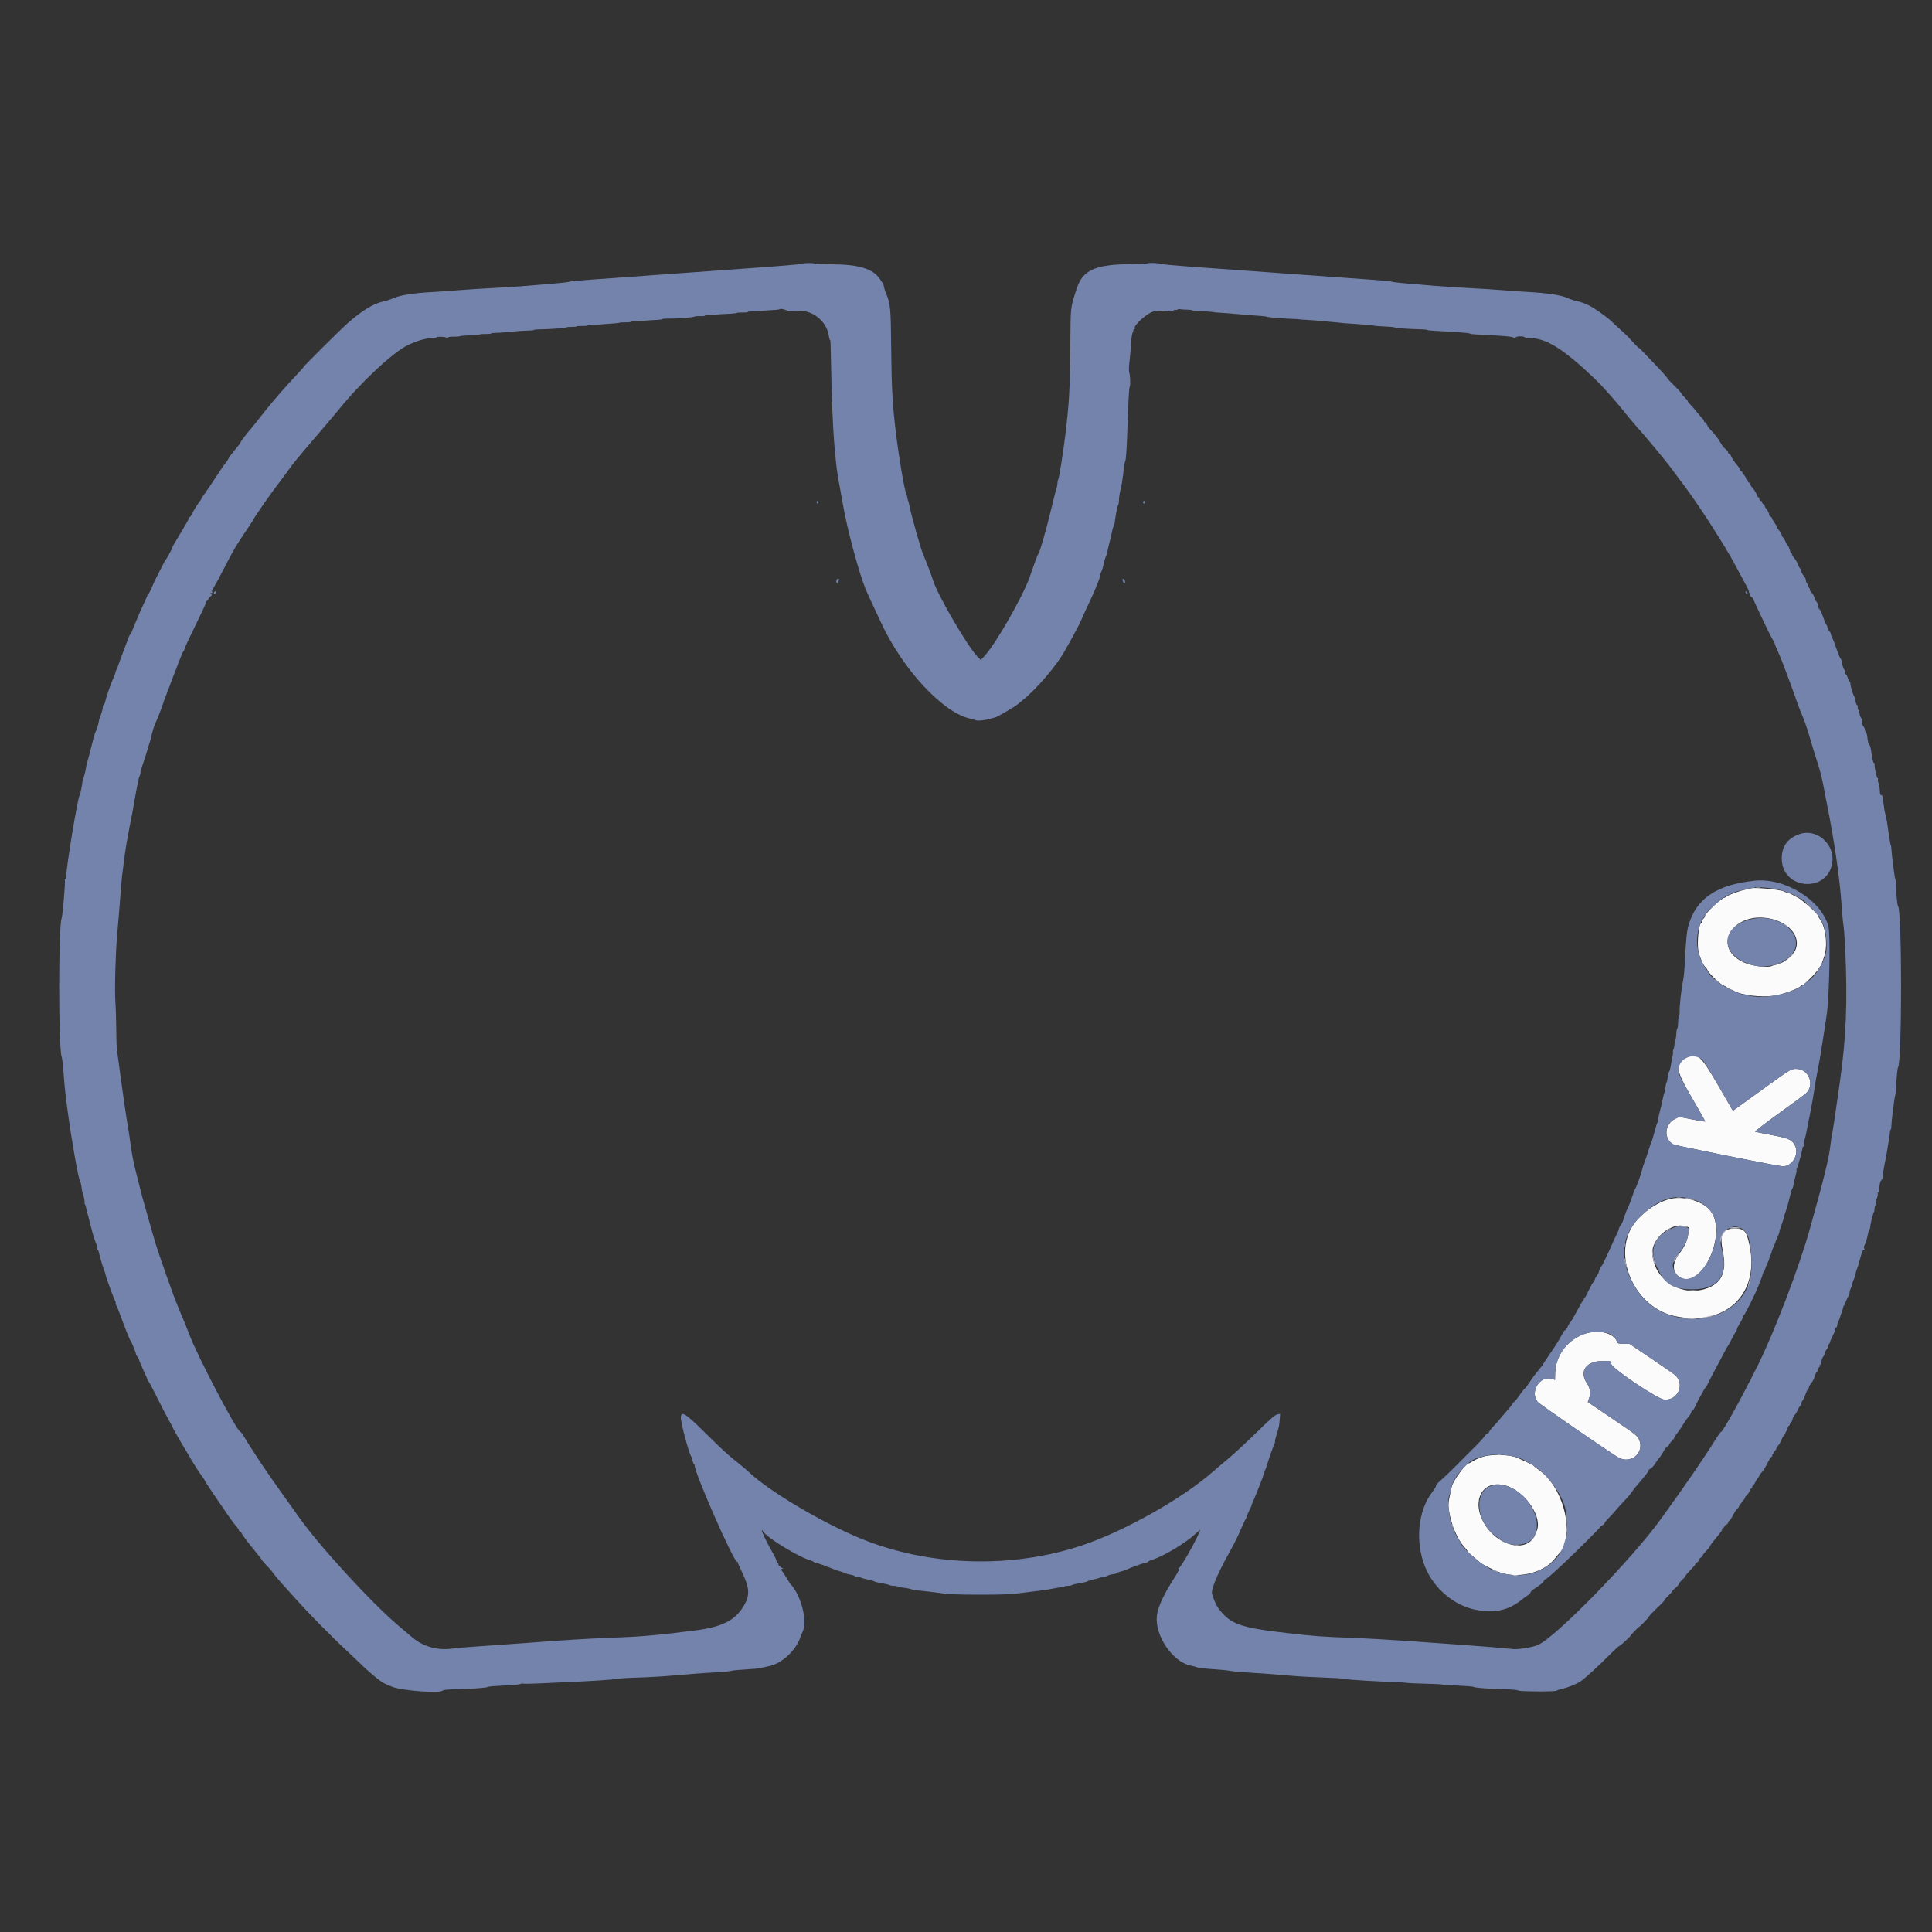 <svg id="svg" version="1.1" xmlns="http://www.w3.org/2000/svg" xmlns:xlink="http://www.w3.org/1999/xlink" width="400" height="400" viewBox="0, 0, 400,400"><rect x="0" y="0" width="400" height="400" fill="#333333" stroke="none"/><g id="svgg"><path id="path0" d="M362.399 183.953 C 362.343 184.012,361.968 184.103,361.566 184.156 C 360.567 184.286,357.811 185.283,357.384 185.669 C 357.193 185.842,357.037 185.924,357.037 185.851 C 357.037 185.779,356.550 186.094,355.955 186.552 C 354.717 187.504,352.963 189.358,352.963 189.714 C 352.963 189.847,352.838 190.058,352.685 190.185 C 352.532 190.312,352.407 190.572,352.407 190.763 C 352.407 190.955,352.333 191.111,352.242 191.111 C 351.716 191.111,351.297 195.347,351.659 197.013 C 351.920 198.218,352.629 199.831,353.050 200.181 C 353.210 200.313,353.478 200.711,353.646 201.065 C 353.936 201.676,356.527 204.074,356.898 204.074 C 356.994 204.074,357.317 204.249,357.617 204.462 C 357.916 204.675,358.263 204.865,358.386 204.884 C 358.510 204.902,358.701 204.974,358.811 205.043 C 360.424 206.052,364.615 206.572,367.465 206.117 C 369.332 205.818,372.535 204.617,372.858 204.094 C 372.930 203.978,373.057 203.925,373.141 203.977 C 373.346 204.104,376.132 201.315,376.481 200.634 C 376.634 200.336,376.836 200.037,376.931 199.969 C 377.026 199.900,377.124 199.734,377.150 199.598 C 377.175 199.463,377.384 198.852,377.615 198.241 C 378.476 195.955,378.044 191.958,376.752 190.254 C 376.510 189.936,376.353 189.635,376.402 189.586 C 376.578 189.409,373.134 186.308,372.270 185.866 C 371.785 185.618,371.139 185.280,370.833 185.116 C 370.528 184.951,370.169 184.817,370.037 184.816 C 369.905 184.815,369.561 184.693,369.272 184.544 C 368.488 184.138,362.694 183.640,362.399 183.953 M366.918 190.290 C 371.367 191.422,373.379 195.072,371.031 197.751 C 370.637 198.200,369.054 199.358,368.889 199.318 C 368.838 199.306,368.630 199.388,368.426 199.501 C 368.222 199.613,367.854 199.735,367.607 199.771 C 367.360 199.807,367.027 199.903,366.866 199.986 C 365.962 200.450,362.466 199.980,360.840 199.177 C 354.056 195.823,359.186 188.321,366.918 190.290 M349.113 219.013 C 346.682 220.210,346.860 221.408,350.366 227.429 C 351.871 230.014,353.075 232.161,353.040 232.200 C 353.005 232.238,351.778 232.036,350.312 231.750 L 347.647 231.231 346.750 231.680 C 344.579 232.768,344.410 235.873,346.464 236.935 C 346.974 237.199,368.280 241.481,369.084 241.481 C 371.162 241.481,372.619 238.848,371.553 237.022 C 370.914 235.928,370.283 235.658,366.818 235.001 C 365.054 234.666,363.509 234.354,363.384 234.308 C 363.258 234.261,365.467 232.556,368.291 230.519 C 371.115 228.481,373.621 226.636,373.860 226.417 C 375.825 224.616,374.530 221.296,371.864 221.296 C 370.804 221.296,370.668 221.380,364.958 225.514 C 362.180 227.525,359.652 229.352,359.341 229.573 L 358.774 229.975 356.025 225.219 C 352.084 218.400,351.471 217.850,349.113 219.013 M346.031 248.168 C 343.002 248.782,339.239 251.550,337.725 254.277 C 334.046 260.903,338.824 270.714,346.574 272.446 C 357.109 274.802,364.361 268.074,362.237 257.915 C 361.594 254.836,361.176 254.352,359.159 254.352 C 356.695 254.352,356.003 255.584,356.653 258.812 C 357.528 263.163,356.619 265.504,353.600 266.667 C 348.335 268.696,342.499 265.129,342.085 259.629 C 341.844 256.440,346.068 252.927,348.984 253.890 L 349.678 254.119 349.565 255.194 C 349.402 256.753,348.862 258.009,347.703 259.521 C 346.191 261.495,346.179 263.382,347.671 264.359 C 352.204 267.330,357.794 255.463,354.123 250.662 C 352.691 248.789,348.833 247.600,346.031 248.168 M328.538 276.022 C 324.728 277.092,322.055 280.492,321.973 284.376 L 321.944 285.696 321.481 285.520 C 318.962 284.560,316.630 288.071,318.342 290.247 C 318.680 290.676,332.856 300.443,334.982 301.711 C 337.574 303.258,340.537 300.820,339.376 298.096 C 339.020 297.260,338.806 297.093,333.519 293.512 C 330.921 291.753,328.774 290.298,328.748 290.278 C 328.721 290.258,328.834 289.919,328.999 289.525 C 329.411 288.537,329.253 287.439,328.542 286.367 C 326.904 283.894,328.381 281.806,331.790 281.774 L 333.303 281.759 333.608 282.450 C 334.103 283.574,343.213 289.666,344.565 289.778 C 347.382 290.012,348.912 286.575,346.823 284.704 C 346.584 284.490,344.361 282.948,341.883 281.278 L 337.377 278.241 336.157 278.223 C 335.045 278.206,334.922 278.165,334.772 277.760 C 334.146 276.068,331.250 275.260,328.538 276.022 M307.186 301.557 C 306.402 301.787,305.425 302.197,305.014 302.469 C 304.603 302.741,304.200 302.963,304.117 302.963 C 303.484 302.963,300.853 306.545,300.575 307.787 C 299.843 311.051,299.803 311.388,299.992 312.720 C 300.381 315.464,301.693 318.631,303.081 320.175 C 303.526 320.669,303.889 321.144,303.890 321.231 C 303.891 321.318,304.358 321.764,304.928 322.222 C 305.498 322.681,306.185 323.255,306.455 323.498 C 306.863 323.867,308.319 324.621,310.093 325.381 C 313.845 326.990,319.420 325.776,321.784 322.835 C 322.178 322.345,322.546 321.903,322.601 321.852 C 326.269 318.505,323.943 308.109,318.699 304.411 C 318.090 303.982,317.593 303.577,317.593 303.511 C 317.593 303.446,316.905 303.081,316.065 302.701 C 315.225 302.320,314.412 301.945,314.259 301.867 C 312.916 301.176,309.061 301.007,307.186 301.557 M311.693 307.561 C 315.832 308.709,319.570 314.314,318.075 317.130 C 317.913 317.435,317.780 317.770,317.779 317.874 C 317.778 317.979,317.528 318.366,317.223 318.736 C 315.269 321.107,310.633 319.946,307.971 316.421 C 304.235 311.473,306.485 306.117,311.693 307.561 " stroke="none" fill="#fbfbfb" fill-rule="evenodd"></path><path id="path1" d="M165.926 54.629 C 165.773 54.718,161.398 55.091,156.204 55.457 C 147.148 56.096,134.537 57.007,129.259 57.403 C 127.884 57.507,124.843 57.723,122.500 57.884 C 120.157 58.045,118.074 58.244,117.870 58.327 C 117.667 58.410,116.292 58.576,114.815 58.695 C 113.338 58.814,110.755 59.030,109.074 59.175 C 107.394 59.320,104.269 59.524,102.130 59.630 C 99.991 59.735,96.741 59.941,94.907 60.088 C 93.074 60.234,90.657 60.403,89.537 60.464 C 85.779 60.668,82.973 61.095,81.667 61.661 C 81.005 61.948,80.026 62.274,79.491 62.386 C 77.356 62.831,75.042 64.228,71.959 66.932 C 70.619 68.107,62.963 75.706,62.963 75.862 C 62.963 75.911,62.517 76.424,61.972 77.003 C 60.277 78.804,58.459 80.812,57.657 81.768 C 57.235 82.273,56.532 83.102,56.097 83.611 C 55.661 84.120,54.655 85.370,53.861 86.389 C 53.067 87.407,52.269 88.405,52.088 88.605 C 51.257 89.528,49.817 91.407,49.813 91.574 C 49.812 91.676,49.312 92.343,48.704 93.056 C 48.095 93.769,47.477 94.602,47.329 94.907 C 47.182 95.213,46.910 95.634,46.725 95.843 C 46.540 96.053,46.306 96.355,46.204 96.515 C 45.367 97.830,42.171 102.568,41.948 102.824 C 41.793 103.002,41.669 103.211,41.673 103.287 C 41.676 103.363,41.496 103.647,41.272 103.918 C 40.843 104.438,39.946 105.920,39.637 106.620 C 39.536 106.850,39.382 107.037,39.295 107.037 C 39.207 107.037,39.132 107.141,39.128 107.269 C 39.121 107.457,38.134 109.165,35.891 112.870 C 35.767 113.074,35.648 113.346,35.627 113.475 C 35.583 113.736,34.460 115.780,34.281 115.926 C 34.218 115.977,33.816 116.727,33.387 117.593 C 32.958 118.458,32.486 119.375,32.339 119.630 C 32.192 119.884,31.803 120.738,31.474 121.528 C 31.145 122.317,30.804 122.963,30.716 122.963 C 30.628 122.963,30.556 123.042,30.556 123.139 C 30.556 123.236,30.189 124.090,29.741 125.037 C 29.293 125.984,28.676 127.384,28.369 128.148 C 28.063 128.912,27.664 129.870,27.483 130.278 C 27.302 130.685,27.169 131.081,27.188 131.157 C 27.207 131.234,27.147 131.296,27.055 131.296 C 26.963 131.296,26.803 131.525,26.700 131.806 C 26.596 132.086,26.004 133.644,25.385 135.268 C 24.766 136.892,24.259 138.330,24.259 138.463 C 24.259 138.595,24.194 138.704,24.113 138.704 C 24.033 138.704,23.955 138.873,23.939 139.079 C 23.924 139.286,23.707 139.890,23.458 140.422 C 22.963 141.479,21.965 144.367,21.764 145.324 C 21.694 145.655,21.561 145.926,21.467 145.926 C 21.373 145.926,21.296 146.124,21.296 146.366 C 21.296 146.747,20.993 147.796,20.621 148.704 C 20.558 148.856,20.482 149.168,20.451 149.396 C 20.383 149.911,20.014 151.089,19.776 151.551 C 19.588 151.916,19.350 152.776,18.591 155.833 C 18.338 156.852,18.082 157.810,18.022 157.963 C 17.963 158.116,17.889 158.431,17.858 158.663 C 17.742 159.539,17.344 161.111,17.239 161.111 C 17.179 161.111,17.118 161.299,17.104 161.528 C 17.054 162.351,16.622 164.539,16.492 164.630 C 16.133 164.879,13.704 179.566,13.704 181.483 C 13.704 181.788,13.615 182.037,13.508 182.037 C 13.400 182.037,13.364 182.121,13.427 182.225 C 13.574 182.462,12.974 189.594,12.766 190.093 C 12.080 191.736,12.084 217.204,12.771 218.796 C 12.859 219.000,13.025 220.375,13.139 221.852 C 13.430 225.613,13.466 225.960,13.989 229.907 C 14.724 235.461,16.226 244.057,16.497 244.259 C 16.613 244.346,16.909 245.680,16.949 246.296 C 16.959 246.449,17.017 246.699,17.078 246.852 C 17.306 247.421,17.606 248.937,17.510 249.033 C 17.455 249.088,17.492 249.231,17.593 249.352 C 17.693 249.472,17.806 249.813,17.844 250.110 C 17.883 250.406,17.965 250.773,18.027 250.926 C 18.089 251.079,18.355 252.079,18.617 253.148 C 19.183 255.456,19.562 256.722,19.939 257.559 C 20.091 257.897,20.169 258.293,20.113 258.439 C 20.057 258.585,20.083 258.704,20.169 258.704 C 20.256 258.704,20.371 258.891,20.425 259.120 C 20.715 260.365,21.367 262.576,21.593 263.084 C 21.735 263.404,21.852 263.769,21.852 263.894 C 21.852 264.185,23.440 268.570,23.792 269.250 C 23.939 269.535,24.003 269.825,23.933 269.894 C 23.864 269.963,23.893 270.078,23.997 270.149 C 24.102 270.220,24.423 270.944,24.712 271.759 C 25.524 274.052,26.884 277.490,27.020 277.593 C 27.195 277.726,28.149 280.046,28.149 280.337 C 28.148 280.472,28.273 280.707,28.426 280.860 C 28.578 281.012,28.757 281.360,28.822 281.633 C 28.887 281.906,29.304 282.893,29.748 283.826 C 30.192 284.759,30.556 285.607,30.556 285.709 C 30.556 285.811,30.629 285.923,30.719 285.957 C 30.809 285.991,31.603 287.477,32.483 289.259 C 33.364 291.042,34.464 293.167,34.928 293.981 C 35.392 294.796,35.788 295.546,35.808 295.648 C 35.839 295.812,37.361 298.476,38.173 299.789 C 38.340 300.058,39.012 301.194,39.668 302.315 C 40.324 303.435,41.209 304.810,41.633 305.370 C 42.058 305.931,42.406 306.460,42.407 306.547 C 42.407 306.634,43.217 307.884,44.206 309.325 C 45.195 310.766,46.512 312.694,47.131 313.611 C 47.751 314.528,48.525 315.567,48.851 315.921 C 49.177 316.275,49.444 316.662,49.444 316.781 C 49.444 316.900,49.569 317.045,49.722 317.104 C 49.875 317.163,50.000 317.295,50.000 317.399 C 50.000 317.561,51.277 319.292,52.259 320.463 C 53.177 321.557,54.259 322.951,54.259 323.039 C 54.259 323.094,54.711 323.606,55.263 324.176 C 55.816 324.747,56.280 325.269,56.295 325.338 C 56.329 325.490,58.255 327.775,59.212 328.799 C 59.595 329.207,60.310 329.999,60.802 330.558 C 63.491 333.611,68.592 338.808,71.890 341.852 C 72.717 342.616,74.049 343.881,74.850 344.664 C 76.746 346.520,79.000 348.326,79.815 348.643 C 80.171 348.782,80.713 349.015,81.019 349.162 C 82.790 350.012,91.249 350.676,91.668 349.997 C 91.747 349.869,92.850 349.769,94.647 349.727 C 98.120 349.645,100.769 349.447,101.020 349.250 C 101.122 349.169,102.622 349.044,104.353 348.972 C 106.084 348.900,107.603 348.759,107.729 348.659 C 107.855 348.559,108.147 348.523,108.377 348.579 C 108.608 348.635,110.338 348.603,112.222 348.508 C 114.106 348.413,116.398 348.307,117.315 348.271 C 121.655 348.105,127.194 347.744,127.778 347.590 C 128.134 347.497,130.093 347.374,132.130 347.318 C 134.167 347.262,137.250 347.087,138.981 346.928 C 142.365 346.618,145.778 346.367,148.889 346.200 C 149.958 346.143,151.083 346.021,151.389 345.930 C 151.694 345.839,153.028 345.709,154.352 345.642 C 155.676 345.576,157.093 345.442,157.500 345.345 C 157.907 345.248,158.771 345.050,159.419 344.904 C 161.913 344.345,164.715 341.743,165.660 339.109 C 165.831 338.631,166.103 337.949,166.265 337.593 C 167.192 335.553,165.804 330.277,163.757 328.056 C 163.569 327.852,163.175 327.269,162.882 326.759 C 162.588 326.250,162.190 325.628,161.996 325.377 C 161.658 324.939,161.657 324.915,161.979 324.788 C 162.250 324.681,162.257 324.653,162.019 324.643 C 161.734 324.630,160.916 323.889,161.188 323.889 C 161.262 323.889,161.192 323.758,161.032 323.598 C 160.872 323.438,160.741 323.199,160.741 323.068 C 160.741 322.937,160.390 322.213,159.962 321.461 C 158.333 318.597,157.070 315.760,158.044 317.149 C 159.006 318.522,165.596 322.506,167.826 323.062 C 168.107 323.132,168.383 323.263,168.439 323.354 C 168.495 323.444,168.662 323.519,168.811 323.519 C 169.038 323.519,171.577 324.437,172.870 324.987 C 173.074 325.074,173.616 325.246,174.074 325.369 C 174.532 325.493,174.991 325.659,175.093 325.739 C 175.194 325.819,175.632 325.942,176.064 326.014 C 176.496 326.085,176.897 326.219,176.954 326.312 C 177.012 326.405,177.263 326.481,177.513 326.481 C 177.763 326.481,178.113 326.558,178.290 326.651 C 178.466 326.744,179.111 326.920,179.722 327.042 C 180.333 327.164,180.920 327.333,181.026 327.418 C 181.131 327.503,181.789 327.664,182.488 327.776 C 183.186 327.887,183.906 328.058,184.089 328.156 C 184.271 328.254,184.703 328.333,185.050 328.333 C 185.396 328.333,185.736 328.391,185.806 328.461 C 185.876 328.531,186.078 328.601,186.254 328.617 C 187.291 328.710,188.637 328.950,188.796 329.069 C 188.898 329.146,189.648 329.264,190.463 329.331 C 191.278 329.399,192.528 329.538,193.241 329.641 C 196.360 330.091,197.629 330.159,202.963 330.159 C 208.306 330.159,209.289 330.106,212.870 329.630 C 213.685 329.521,214.977 329.357,215.741 329.266 C 216.505 329.174,217.742 328.968,218.491 328.809 C 219.240 328.650,219.921 328.562,220.006 328.615 C 220.090 328.667,220.212 328.625,220.276 328.522 C 220.340 328.418,220.704 328.333,221.085 328.333 C 221.466 328.333,221.857 328.258,221.954 328.165 C 222.050 328.073,222.750 327.903,223.508 327.788 C 224.267 327.672,224.975 327.509,225.082 327.424 C 225.190 327.339,225.736 327.166,226.296 327.040 C 226.856 326.914,227.506 326.736,227.740 326.646 C 227.974 326.555,228.319 326.481,228.506 326.481 C 228.693 326.481,229.085 326.357,229.377 326.205 C 229.669 326.053,230.132 325.928,230.406 325.927 C 230.680 325.926,230.949 325.854,231.003 325.766 C 231.057 325.678,231.500 325.505,231.986 325.382 C 232.472 325.258,233.015 325.080,233.191 324.987 C 233.827 324.648,236.952 323.521,237.258 323.520 C 237.430 323.519,237.618 323.441,237.677 323.347 C 237.735 323.252,238.094 323.077,238.475 322.957 C 241.022 322.156,245.471 319.476,247.665 317.422 C 248.164 316.956,248.535 316.657,248.490 316.759 C 248.445 316.861,248.324 317.153,248.220 317.407 C 247.405 319.412,244.422 324.629,244.088 324.632 C 243.870 324.635,243.856 324.673,244.030 324.784 C 244.203 324.893,244.000 325.342,243.256 326.494 C 240.915 330.118,239.704 332.743,239.512 334.607 C 239.096 338.650,242.793 344.086,246.459 344.823 C 247.031 344.938,247.651 345.112,247.837 345.210 C 248.022 345.309,249.438 345.470,250.985 345.569 C 252.531 345.667,254.213 345.831,254.722 345.932 C 255.231 346.034,256.440 346.159,257.407 346.212 C 259.983 346.351,263.554 346.615,267.130 346.929 C 268.861 347.081,271.986 347.257,274.074 347.320 C 276.162 347.384,278.037 347.505,278.241 347.591 C 278.603 347.743,285.852 348.193,288.796 348.247 C 289.611 348.261,290.653 348.332,291.111 348.402 C 291.569 348.473,293.361 348.560,295.093 348.596 C 296.824 348.632,298.366 348.706,298.519 348.761 C 298.671 348.816,300.171 348.916,301.852 348.984 C 303.532 349.051,304.991 349.172,305.093 349.251 C 305.339 349.444,307.975 349.645,311.371 349.729 C 312.946 349.769,314.215 349.882,314.325 349.992 C 314.558 350.225,322.153 350.262,322.295 350.031 C 322.348 349.947,322.873 349.773,323.464 349.644 C 324.449 349.430,325.987 348.832,326.974 348.280 C 327.824 347.804,330.567 345.312,333.794 342.083 C 334.533 341.345,335.216 340.741,335.313 340.741 C 335.479 340.741,337.593 338.801,337.593 338.649 C 337.593 338.537,339.211 336.852,339.318 336.852 C 339.467 336.852,341.296 334.977,341.296 334.825 C 341.296 334.685,342.061 333.888,343.684 332.337 C 344.204 331.841,344.630 331.360,344.630 331.270 C 344.630 331.179,345.020 330.731,345.496 330.275 C 345.973 329.818,346.300 329.444,346.223 329.444 C 346.146 329.444,346.360 329.217,346.699 328.938 C 347.292 328.451,347.670 327.996,347.680 327.756 C 347.683 327.694,347.956 327.390,348.287 327.080 C 348.618 326.771,348.889 326.459,348.889 326.387 C 348.889 326.249,349.283 325.789,350.401 324.626 C 350.775 324.238,351.043 323.882,350.997 323.837 C 350.952 323.791,351.128 323.614,351.389 323.443 C 351.650 323.272,351.817 323.056,351.759 322.963 C 351.702 322.870,351.868 322.654,352.130 322.483 C 352.391 322.312,352.565 322.133,352.518 322.086 C 352.471 322.039,352.656 321.760,352.929 321.466 C 353.789 320.542,354.074 320.189,354.077 320.046 C 354.079 319.970,354.308 319.636,354.586 319.305 C 354.865 318.974,355.235 318.516,355.409 318.287 C 355.583 318.058,355.935 317.611,356.191 317.294 C 356.447 316.977,356.605 316.667,356.542 316.604 C 356.480 316.541,356.565 316.438,356.733 316.373 C 356.900 316.309,357.037 316.146,357.037 316.011 C 357.037 315.876,357.204 315.713,357.407 315.648 C 357.611 315.583,357.778 315.415,357.778 315.275 C 357.778 315.134,357.882 314.952,358.009 314.870 C 358.241 314.722,358.437 314.415,359.153 313.079 C 359.364 312.684,359.641 312.321,359.769 312.272 C 359.896 312.223,360.000 312.086,360.000 311.969 C 360.000 311.851,360.290 311.423,360.645 311.016 C 360.999 310.610,361.291 310.178,361.293 310.055 C 361.295 309.933,361.400 309.767,361.528 309.685 C 361.799 309.512,362.187 308.933,362.342 308.472 C 362.402 308.294,362.524 308.148,362.614 308.148 C 362.704 308.148,362.778 308.023,362.778 307.870 C 362.778 307.718,362.851 307.593,362.940 307.593 C 363.030 307.593,363.214 307.322,363.350 306.991 C 363.486 306.660,363.746 306.227,363.928 306.030 C 364.110 305.832,364.259 305.592,364.259 305.496 C 364.259 305.399,364.447 305.138,364.676 304.916 C 365.053 304.550,365.426 303.937,366.259 302.315 C 366.416 302.009,366.657 301.692,366.794 301.609 C 366.932 301.526,366.996 301.381,366.937 301.285 C 366.878 301.189,366.923 301.111,367.037 301.111 C 367.151 301.111,367.199 301.039,367.145 300.951 C 367.090 300.862,367.210 300.641,367.412 300.459 C 367.613 300.277,367.778 300.031,367.778 299.914 C 367.778 299.796,367.928 299.538,368.112 299.340 C 368.296 299.143,368.474 298.898,368.508 298.796 C 368.693 298.232,369.354 297.037,369.481 297.037 C 369.563 297.037,369.630 296.918,369.630 296.772 C 369.630 296.627,369.760 296.378,369.919 296.218 C 370.078 296.059,370.157 295.845,370.093 295.742 C 370.030 295.640,370.071 295.556,370.185 295.556 C 370.299 295.556,370.341 295.472,370.278 295.370 C 370.215 295.269,370.252 295.185,370.359 295.185 C 370.467 295.185,370.556 295.070,370.556 294.930 C 370.556 294.790,370.681 294.571,370.833 294.444 C 370.986 294.318,371.111 294.064,371.111 293.880 C 371.111 293.697,371.304 293.311,371.540 293.023 C 371.776 292.736,372.077 292.232,372.208 291.904 C 372.340 291.577,372.563 291.212,372.705 291.095 C 372.847 290.977,372.963 290.730,372.963 290.546 C 372.963 290.362,373.075 290.100,373.212 289.963 C 373.349 289.826,373.605 289.278,373.782 288.746 C 373.959 288.213,374.170 287.778,374.251 287.778 C 374.332 287.778,374.446 287.549,374.504 287.269 C 374.563 286.988,374.807 286.551,375.047 286.296 C 375.286 286.042,375.593 285.438,375.728 284.954 C 375.863 284.470,376.047 284.074,376.135 284.074 C 376.224 284.074,376.296 283.918,376.296 283.726 C 376.296 283.535,376.420 283.276,376.572 283.150 C 376.724 283.024,376.802 282.847,376.746 282.757 C 376.690 282.666,376.722 282.593,376.817 282.593 C 376.912 282.593,377.042 282.265,377.106 281.865 C 377.170 281.465,377.347 281.012,377.500 280.860 C 377.653 280.707,377.778 280.422,377.778 280.227 C 377.778 280.031,377.939 279.685,378.137 279.458 C 378.334 279.230,378.455 278.939,378.406 278.811 C 378.357 278.683,378.445 278.471,378.603 278.340 C 378.760 278.210,378.889 278.003,378.889 277.882 C 378.889 277.760,379.139 277.172,379.444 276.574 C 379.750 275.977,380.000 275.336,380.000 275.151 C 380.000 274.966,380.083 274.815,380.185 274.815 C 380.287 274.815,380.370 274.644,380.370 274.435 C 380.370 274.226,380.495 273.814,380.648 273.519 C 380.800 273.224,380.954 272.832,380.990 272.649 C 381.025 272.465,381.157 272.065,381.281 271.759 C 381.406 271.454,381.554 270.975,381.611 270.694 C 381.667 270.414,381.786 270.185,381.875 270.185 C 381.964 270.185,382.037 270.067,382.037 269.922 C 382.037 269.778,382.176 269.382,382.346 269.043 C 382.915 267.908,382.963 267.784,382.964 267.456 C 382.965 267.277,383.090 266.891,383.242 266.599 C 383.394 266.307,383.519 265.932,383.520 265.766 C 383.520 265.599,383.634 265.247,383.771 264.983 C 383.909 264.719,384.081 264.188,384.153 263.803 C 384.226 263.418,384.352 262.967,384.434 262.801 C 384.593 262.483,384.745 261.983,385.301 259.954 C 385.525 259.136,385.737 258.704,385.914 258.704 C 386.109 258.704,386.129 258.647,385.985 258.503 C 385.841 258.360,385.864 258.144,386.065 257.741 C 386.344 257.181,386.591 256.332,386.782 255.278 C 386.837 254.972,386.959 254.643,387.052 254.546 C 387.146 254.450,387.222 254.200,387.221 253.991 C 387.219 253.511,387.829 251.050,387.981 250.926 C 388.043 250.875,388.101 250.550,388.110 250.203 C 388.118 249.857,388.226 249.511,388.349 249.435 C 388.472 249.359,388.520 249.159,388.455 248.990 C 388.390 248.821,388.458 248.394,388.605 248.041 C 388.753 247.687,388.827 247.275,388.769 247.125 C 388.711 246.975,388.762 246.852,388.881 246.852 C 389.000 246.852,389.083 246.706,389.064 246.528 C 389.046 246.350,389.046 246.162,389.063 246.111 C 389.081 246.060,389.130 245.686,389.173 245.279 C 389.215 244.872,389.377 244.446,389.532 244.332 C 389.698 244.211,389.819 243.828,389.825 243.406 C 389.830 243.009,390.001 241.894,390.204 240.926 C 390.407 239.958,390.607 238.917,390.647 238.611 C 390.687 238.306,390.850 237.315,391.008 236.411 C 391.167 235.506,391.296 234.569,391.296 234.328 C 391.296 234.086,391.359 233.889,391.435 233.889 C 391.512 233.888,391.581 233.534,391.589 233.101 C 391.607 232.139,392.213 227.237,392.361 226.852 C 392.420 226.699,392.481 226.324,392.498 226.019 C 392.645 223.255,392.838 221.172,392.961 221.019 C 393.810 219.953,393.807 188.141,392.957 187.593 C 392.813 187.499,392.501 184.242,392.506 182.870 C 392.507 182.463,392.460 182.088,392.400 182.037 C 392.283 181.937,391.625 176.801,391.594 175.741 C 391.583 175.384,391.527 175.051,391.469 175.000 C 391.412 174.949,391.218 173.866,391.039 172.593 C 390.656 169.860,390.642 169.780,390.372 168.706 C 390.152 167.828,390.013 166.951,389.868 165.509 C 389.808 164.920,389.693 164.630,389.519 164.630 C 389.376 164.630,389.248 164.442,389.234 164.213 C 389.156 162.930,389.070 162.375,388.897 162.053 C 388.792 161.855,388.755 161.562,388.817 161.402 C 388.878 161.242,388.846 161.111,388.744 161.111 C 388.547 161.111,388.044 158.824,388.123 158.287 C 388.150 158.109,388.092 157.963,387.995 157.963 C 387.821 157.963,387.590 157.098,387.475 156.019 C 387.367 155.002,387.182 154.259,387.037 154.259 C 386.883 154.259,386.683 153.435,386.597 152.448 C 386.568 152.114,386.447 151.743,386.328 151.624 C 386.209 151.505,386.111 151.251,386.111 151.061 C 386.111 150.870,385.986 150.589,385.833 150.437 C 385.567 150.170,385.475 149.721,385.546 149.028 C 385.564 148.850,385.497 148.704,385.397 148.704 C 385.206 148.704,384.899 147.666,384.973 147.269 C 384.997 147.141,384.929 147.037,384.823 147.037 C 384.717 147.037,384.630 146.787,384.630 146.481 C 384.630 146.176,384.554 145.926,384.461 145.926 C 384.368 145.926,384.233 145.572,384.162 145.139 C 384.091 144.706,383.969 144.269,383.892 144.167 C 383.658 143.856,383.102 142.015,383.102 141.549 C 383.102 141.308,383.032 141.111,382.947 141.111 C 382.862 141.111,382.693 140.778,382.571 140.370 C 382.449 139.963,382.279 139.630,382.193 139.630 C 382.107 139.630,382.037 139.421,382.037 139.167 C 382.037 138.912,381.971 138.704,381.890 138.704 C 381.737 138.704,381.212 137.064,381.275 136.782 C 381.295 136.693,381.195 136.485,381.052 136.319 C 380.909 136.154,380.511 135.185,380.167 134.167 C 379.822 133.148,379.489 132.273,379.425 132.222 C 379.301 132.123,378.996 131.239,379.055 131.151 C 379.075 131.122,378.920 130.881,378.712 130.617 C 378.504 130.352,378.333 129.987,378.333 129.805 C 378.333 129.624,378.265 129.448,378.182 129.414 C 378.098 129.380,377.899 128.977,377.740 128.519 C 377.216 127.012,376.948 126.392,376.713 126.144 C 376.586 126.010,376.475 125.843,376.466 125.774 C 376.458 125.705,376.430 125.469,376.406 125.251 C 376.381 125.032,376.228 124.720,376.066 124.558 C 375.904 124.396,375.715 124.009,375.647 123.698 C 375.578 123.386,375.317 122.927,375.066 122.676 C 374.815 122.425,374.656 122.144,374.713 122.051 C 374.770 121.959,374.741 121.856,374.648 121.821 C 374.555 121.787,374.450 121.593,374.415 121.389 C 374.380 121.185,374.248 120.908,374.120 120.774 C 373.993 120.639,373.889 120.348,373.889 120.126 C 373.889 119.904,373.680 119.480,373.426 119.184 C 373.171 118.888,372.963 118.498,372.963 118.318 C 372.963 118.137,372.850 117.876,372.711 117.738 C 372.573 117.600,372.344 117.161,372.202 116.762 C 372.060 116.364,371.719 115.790,371.444 115.487 C 371.169 115.184,370.986 114.867,371.038 114.783 C 371.090 114.699,371.048 114.630,370.944 114.630 C 370.840 114.630,370.661 114.279,370.545 113.850 C 370.430 113.421,370.231 112.984,370.104 112.878 C 369.976 112.772,369.760 112.394,369.623 112.037 C 369.486 111.681,369.265 111.322,369.131 111.241 C 368.998 111.159,368.889 110.951,368.888 110.778 C 368.888 110.605,368.642 110.175,368.341 109.823 C 368.040 109.470,367.828 109.147,367.871 109.105 C 367.913 109.062,367.702 108.668,367.400 108.230 C 367.099 107.792,366.852 107.353,366.852 107.255 C 366.852 107.157,366.727 107.029,366.574 106.970 C 366.421 106.911,366.296 106.735,366.296 106.577 C 366.296 106.265,365.966 105.622,365.602 105.225 C 365.475 105.087,365.370 104.863,365.370 104.729 C 365.370 104.594,365.245 104.436,365.093 104.377 C 364.940 104.319,364.815 104.143,364.815 103.987 C 364.815 103.831,364.690 103.704,364.537 103.704 C 364.383 103.704,364.259 103.539,364.259 103.333 C 364.259 103.130,364.186 102.963,364.096 102.963 C 364.006 102.963,363.879 102.817,363.813 102.639 C 363.601 102.060,363.117 101.265,362.758 100.907 C 362.565 100.713,362.407 100.439,362.407 100.298 C 362.407 100.156,362.282 99.992,362.130 99.933 C 361.977 99.874,361.852 99.699,361.852 99.543 C 361.852 99.387,361.769 99.259,361.667 99.259 C 361.565 99.259,361.481 99.150,361.481 99.016 C 361.481 98.883,361.315 98.595,361.111 98.376 C 360.907 98.157,360.741 97.901,360.741 97.805 C 360.741 97.710,360.616 97.584,360.463 97.526 C 360.310 97.467,360.185 97.304,360.185 97.162 C 360.185 97.021,359.998 96.702,359.769 96.453 C 359.243 95.882,358.333 94.507,358.333 94.283 C 358.333 94.190,358.208 94.066,358.056 94.007 C 357.903 93.948,357.778 93.779,357.778 93.630 C 357.778 93.480,357.544 93.192,357.259 92.989 C 356.974 92.786,356.512 92.200,356.232 91.686 C 355.776 90.847,355.053 89.920,353.981 88.797 C 353.778 88.583,353.509 88.183,353.384 87.908 C 353.258 87.633,353.071 87.407,352.967 87.407 C 352.863 87.407,352.778 87.287,352.778 87.139 C 352.778 86.991,352.672 86.804,352.543 86.722 C 352.414 86.641,351.894 86.043,351.386 85.394 C 350.878 84.746,350.234 84.003,349.954 83.743 C 349.674 83.484,349.444 83.190,349.444 83.090 C 349.444 82.990,349.153 82.625,348.796 82.278 C 348.440 81.932,348.148 81.608,348.148 81.557 C 348.148 81.390,347.697 80.886,346.397 79.604 C 345.689 78.905,345.160 78.333,345.222 78.333 C 345.343 78.333,343.856 76.681,342.222 75.001 C 341.662 74.425,340.807 73.523,340.322 72.996 C 339.837 72.468,339.385 72.037,339.319 72.037 C 339.210 72.037,338.136 70.937,337.118 69.784 C 336.908 69.546,336.124 68.810,335.377 68.148 C 334.629 67.486,333.884 66.790,333.721 66.602 C 333.365 66.188,331.189 64.566,329.907 63.758 C 328.832 63.080,327.443 62.515,326.389 62.325 C 325.981 62.251,325.106 61.955,324.444 61.665 C 323.138 61.094,320.353 60.669,316.574 60.464 C 315.454 60.403,313.037 60.234,311.204 60.088 C 309.370 59.941,306.120 59.735,303.981 59.630 C 301.843 59.524,298.718 59.320,297.037 59.175 C 295.356 59.030,292.773 58.814,291.296 58.695 C 289.819 58.576,288.444 58.410,288.241 58.327 C 288.037 58.244,285.912 58.042,283.519 57.877 C 281.125 57.713,278.125 57.499,276.852 57.403 C 272.765 57.094,256.822 55.943,248.519 55.358 C 244.088 55.046,240.318 54.713,240.141 54.618 C 239.809 54.439,237.725 54.373,237.562 54.537 C 237.511 54.588,235.768 54.655,233.688 54.686 C 226.653 54.791,224.125 55.984,222.913 59.769 C 221.575 63.951,221.670 63.046,221.589 72.407 C 221.518 80.611,221.337 83.687,220.547 90.185 C 220.107 93.801,219.254 99.128,219.094 99.259 C 219.032 99.310,218.958 99.685,218.930 100.093 C 218.902 100.500,218.805 101.000,218.715 101.204 C 218.624 101.407,218.121 103.366,217.597 105.556 C 216.599 109.723,215.239 114.471,214.999 114.630 C 214.921 114.681,214.565 115.556,214.207 116.574 C 213.849 117.593,213.378 118.926,213.160 119.537 C 211.693 123.651,206.082 133.431,203.788 135.873 L 203.056 136.653 202.306 135.873 C 200.256 133.739,194.010 122.980,193.175 120.144 C 192.935 119.330,191.515 115.597,191.192 114.935 C 190.717 113.958,188.638 106.600,188.228 104.444 C 188.160 104.088,188.057 103.716,187.999 103.619 C 187.941 103.521,187.871 103.231,187.844 102.974 C 187.816 102.716,187.709 102.338,187.606 102.132 C 187.241 101.410,186.083 94.562,185.476 89.537 C 184.784 83.817,184.592 80.364,184.515 72.222 C 184.432 63.457,184.374 62.893,183.303 60.370 C 183.195 60.116,183.068 59.668,183.020 59.374 C 182.972 59.081,182.855 58.748,182.760 58.634 C 182.664 58.519,182.399 58.134,182.170 57.778 C 180.808 55.660,177.741 54.722,172.176 54.722 C 170.165 54.722,168.519 54.660,168.519 54.583 C 168.518 54.390,166.266 54.430,165.926 54.629 M162.968 64.297 C 163.427 64.484,163.850 64.515,164.444 64.407 C 167.770 63.800,171.165 66.268,171.615 69.618 C 171.670 70.032,171.767 70.370,171.830 70.370 C 171.964 70.370,171.971 70.539,172.083 76.389 C 172.320 88.671,172.865 96.044,173.905 101.019 C 174.011 101.528,174.295 103.111,174.536 104.537 C 175.342 109.318,177.826 118.573,179.207 121.944 C 179.458 122.556,180.061 123.889,180.549 124.907 C 181.037 125.926,181.793 127.551,182.230 128.519 C 186.728 138.474,195.373 147.789,201.076 148.823 C 201.330 148.869,201.672 148.975,201.834 149.059 C 202.370 149.335,204.041 149.145,205.648 148.626 C 205.750 148.593,205.875 148.572,205.926 148.579 C 206.173 148.616,210.108 146.339,210.669 145.834 C 210.783 145.732,211.241 145.358,211.688 145.003 C 214.584 142.702,218.930 137.608,220.459 134.722 C 220.621 134.417,220.954 133.833,221.199 133.426 C 221.584 132.784,222.354 131.357,223.397 129.352 C 223.556 129.046,223.861 128.380,224.076 127.870 C 224.291 127.361,224.786 126.278,225.177 125.463 C 226.633 122.428,227.777 119.638,227.779 119.117 C 227.780 118.940,227.901 118.565,228.048 118.282 C 228.196 118.000,228.400 117.314,228.503 116.759 C 228.605 116.204,228.818 115.502,228.974 115.199 C 229.131 114.896,229.261 114.498,229.262 114.315 C 229.264 114.131,229.431 113.356,229.634 112.593 C 229.988 111.260,230.057 110.960,230.303 109.722 C 230.364 109.417,230.481 109.081,230.565 108.977 C 230.648 108.873,230.757 108.456,230.807 108.051 C 230.988 106.567,231.360 104.718,231.511 104.546 C 231.597 104.450,231.668 103.991,231.670 103.528 C 231.671 103.064,231.797 102.185,231.949 101.574 C 232.270 100.288,232.378 99.601,232.677 96.944 C 232.757 96.231,232.888 95.565,232.967 95.463 C 233.124 95.261,233.282 92.900,233.421 88.704 C 233.619 82.708,233.754 80.268,233.897 80.090 C 234.076 79.865,234.005 77.638,233.803 77.172 C 233.672 76.869,233.731 75.614,233.961 73.796 C 234.013 73.389,234.098 72.257,234.150 71.280 C 234.202 70.304,234.345 69.262,234.467 68.966 C 234.590 68.669,234.676 68.363,234.660 68.287 C 234.643 68.211,234.727 68.148,234.846 68.148 C 234.965 68.148,235.009 68.096,234.946 68.032 C 234.454 67.541,237.532 64.757,238.859 64.493 C 239.816 64.301,240.847 64.271,241.719 64.408 C 242.478 64.527,242.762 64.503,242.946 64.306 C 243.078 64.165,243.300 64.093,243.439 64.146 C 243.578 64.199,243.738 64.169,243.793 64.079 C 243.849 63.988,244.123 63.960,244.401 64.016 C 244.680 64.072,245.282 64.116,245.741 64.115 C 246.199 64.113,246.657 64.165,246.759 64.229 C 246.861 64.294,247.403 64.364,247.963 64.387 C 249.530 64.449,251.204 64.571,251.204 64.623 C 251.204 64.649,251.704 64.697,252.315 64.730 C 253.395 64.788,255.054 64.917,256.944 65.090 C 258.406 65.224,260.005 65.350,261.115 65.418 C 261.677 65.453,262.219 65.530,262.319 65.589 C 262.505 65.700,265.639 65.953,267.778 66.031 C 268.440 66.055,269.023 66.094,269.074 66.116 C 269.125 66.139,269.583 66.176,270.093 66.198 C 271.066 66.240,273.651 66.446,274.907 66.582 C 275.315 66.626,276.106 66.699,276.667 66.744 C 277.227 66.790,277.685 66.840,277.685 66.857 C 277.685 66.873,278.144 66.912,278.704 66.943 C 279.653 66.995,281.891 67.157,283.611 67.298 C 284.019 67.331,284.352 67.380,284.352 67.406 C 284.352 67.457,285.974 67.579,287.593 67.649 C 288.153 67.673,288.694 67.743,288.796 67.805 C 289.006 67.932,292.036 68.148,293.981 68.174 C 294.694 68.184,295.361 68.242,295.463 68.303 C 295.565 68.364,295.981 68.430,296.389 68.450 C 296.796 68.469,297.838 68.533,298.704 68.592 C 299.569 68.650,301.153 68.749,302.222 68.811 C 303.292 68.874,304.250 68.989,304.352 69.069 C 304.454 69.148,304.995 69.225,305.556 69.239 C 306.116 69.252,307.032 69.296,307.593 69.335 C 308.153 69.375,309.611 69.465,310.833 69.536 C 312.056 69.606,313.163 69.753,313.295 69.861 C 313.465 70.002,313.596 69.997,313.749 69.844 C 314.011 69.581,315.490 69.559,315.648 69.815 C 315.711 69.917,316.201 70.000,316.738 70.000 C 320.149 70.000,323.825 72.324,330.388 78.626 C 331.953 80.129,335.316 83.962,337.151 86.332 C 337.363 86.606,338.002 87.356,338.570 87.999 C 341.173 90.941,344.620 95.087,346.007 96.944 C 346.843 98.065,348.271 99.983,349.180 101.206 C 351.959 104.946,357.274 113.243,359.085 116.667 C 360.027 118.449,361.119 120.478,361.511 121.174 C 361.902 121.871,362.176 122.517,362.119 122.610 C 362.062 122.702,362.101 122.778,362.205 122.778 C 362.310 122.778,362.351 122.894,362.297 123.036 C 362.242 123.179,362.358 123.408,362.555 123.546 C 362.752 123.683,362.920 123.838,362.929 123.889 C 362.954 124.032,364.522 127.404,365.878 130.231 C 366.550 131.632,367.183 132.778,367.285 132.778 C 367.386 132.778,367.419 132.828,367.359 132.888 C 367.298 132.949,367.540 133.637,367.896 134.416 C 368.253 135.196,368.783 136.458,369.075 137.222 C 370.248 140.296,371.371 143.347,372.041 145.278 C 372.429 146.398,373.000 147.878,373.311 148.566 C 373.621 149.254,374.251 151.129,374.711 152.733 C 375.171 154.336,375.884 156.648,376.295 157.870 C 376.707 159.093,377.252 161.218,377.507 162.593 C 377.762 163.968,378.090 165.676,378.234 166.389 C 379.749 173.849,380.938 182.049,381.295 187.500 C 381.409 189.231,381.583 191.106,381.682 191.667 C 381.782 192.227,381.945 194.477,382.044 196.667 C 382.534 207.415,382.238 214.791,380.949 223.889 C 379.877 231.463,379.488 234.053,379.266 235.093 C 379.179 235.500,379.050 236.375,378.981 237.037 C 378.701 239.687,377.633 244.037,374.659 254.630 C 372.472 262.422,367.258 276.050,363.891 282.778 C 360.308 289.936,356.680 296.481,356.296 296.481 C 356.207 296.481,355.657 297.252,355.075 298.194 C 352.895 301.722,349.021 307.357,343.921 314.423 C 337.855 322.826,322.178 338.900,318.412 340.578 C 317.397 341.031,314.394 341.533,313.346 341.426 C 310.902 341.177,307.343 340.885,302.778 340.558 C 299.977 340.358,294.810 339.989,291.296 339.738 C 287.782 339.487,282.449 339.191,279.444 339.081 C 273.721 338.871,272.219 338.759,266.759 338.138 C 256.815 337.007,254.791 336.302,252.353 333.119 C 251.855 332.468,251.081 330.754,251.199 330.563 C 251.256 330.471,251.215 330.342,251.107 330.276 C 250.400 329.839,251.676 326.529,254.532 321.389 C 255.717 319.258,256.107 318.465,257.176 316.019 C 257.532 315.204,257.906 314.433,258.008 314.306 C 258.110 314.178,258.144 314.074,258.084 314.074 C 258.024 314.074,258.222 313.597,258.524 313.014 C 258.827 312.432,259.074 311.887,259.074 311.805 C 259.074 311.722,259.212 311.345,259.381 310.966 C 259.550 310.588,259.703 310.236,259.721 310.185 C 259.739 310.134,259.852 309.854,259.973 309.562 C 260.843 307.459,261.306 306.252,261.582 305.370 C 261.758 304.810,261.951 304.269,262.013 304.167 C 262.074 304.065,262.136 303.919,262.150 303.843 C 262.164 303.766,262.197 303.662,262.222 303.611 C 262.248 303.560,262.282 303.456,262.299 303.380 C 262.417 302.842,263.785 298.941,263.912 298.779 C 263.999 298.668,264.029 298.535,263.977 298.483 C 263.926 298.432,264.059 297.823,264.272 297.130 C 264.816 295.370,264.844 295.238,264.949 293.908 L 265.042 292.723 264.440 292.843 C 263.982 292.935,262.951 293.835,260.112 296.621 C 258.061 298.632,255.475 301.028,254.364 301.944 C 253.253 302.861,251.838 304.061,251.218 304.610 C 245.007 310.125,232.967 316.934,224.193 319.895 C 209.539 324.841,192.299 324.328,178.184 318.526 C 170.166 315.230,159.239 308.744,155.093 304.819 C 154.583 304.337,153.551 303.460,152.798 302.868 C 150.687 301.211,149.819 300.417,145.879 296.532 C 141.909 292.618,141.106 292.106,140.959 293.393 C 140.854 294.308,142.765 301.409,143.192 301.687 C 143.287 301.750,143.352 301.855,143.335 301.922 C 143.271 302.183,143.556 303.148,143.698 303.148 C 143.780 303.148,143.839 303.252,143.827 303.380 C 143.707 304.745,151.881 323.333,152.602 323.333 C 152.698 323.333,152.765 323.396,152.749 323.472 C 152.733 323.549,153.101 324.403,153.568 325.370 C 155.226 328.806,155.307 330.281,153.962 332.525 C 152.179 335.500,149.448 336.867,143.889 337.570 C 135.933 338.575,132.799 338.849,126.667 339.078 C 121.172 339.282,117.581 339.505,107.315 340.278 C 103.954 340.531,99.870 340.820,98.241 340.920 C 96.611 341.019,94.569 341.200,93.702 341.320 C 90.562 341.757,87.613 340.928,85.298 338.957 C 84.596 338.359,83.346 337.299,82.520 336.600 C 76.877 331.826,66.048 320.015,61.888 314.098 C 61.003 312.838,59.396 310.588,58.318 309.098 C 55.480 305.175,52.012 299.985,50.489 297.378 C 50.211 296.903,49.872 296.472,49.735 296.420 C 48.905 296.101,40.852 280.719,39.200 276.296 C 38.839 275.329,38.112 273.537,37.585 272.315 C 37.058 271.093,36.307 269.218,35.917 268.148 C 33.789 262.317,32.356 258.097,31.667 255.635 C 30.351 250.927,30.177 250.315,29.811 249.074 C 29.615 248.412,29.333 247.370,29.184 246.759 C 29.035 246.148,28.581 244.356,28.177 242.778 C 27.547 240.322,27.225 238.558,26.790 235.185 C 26.744 234.829,26.489 233.245,26.224 231.667 C 25.959 230.088,25.448 226.546,25.088 223.796 C 24.728 221.046,24.354 218.296,24.255 217.685 C 24.157 217.074,24.073 215.074,24.067 213.241 C 24.062 211.407,23.981 208.782,23.886 207.407 C 23.709 204.834,23.920 197.114,24.271 193.333 C 24.450 191.406,24.898 185.922,25.080 183.426 C 25.132 182.713,25.215 181.796,25.265 181.389 C 25.514 179.346,25.581 178.824,25.843 176.852 C 25.999 175.681,26.424 173.222,26.788 171.389 C 27.152 169.556,27.477 167.889,27.510 167.685 C 28.100 164.111,28.751 160.805,28.893 160.663 C 28.993 160.563,29.074 160.279,29.074 160.032 C 29.074 159.784,29.290 158.988,29.553 158.263 C 29.817 157.538,30.236 156.236,30.485 155.370 C 30.733 154.505,30.989 153.671,31.052 153.519 C 31.115 153.366,31.198 153.078,31.236 152.880 C 31.425 151.897,31.913 150.226,32.133 149.815 C 32.412 149.291,33.596 146.261,33.798 145.556 C 33.871 145.301,34.035 144.843,34.163 144.537 C 34.291 144.231,34.749 143.023,35.181 141.852 C 35.613 140.681,36.157 139.264,36.390 138.704 C 36.623 138.144,37.049 137.039,37.338 136.250 C 37.627 135.461,37.927 134.815,38.006 134.815 C 38.084 134.815,38.149 134.669,38.149 134.491 C 38.149 134.313,39.149 132.141,40.371 129.664 C 41.593 127.188,42.593 125.042,42.593 124.896 C 42.593 124.749,42.759 124.463,42.963 124.259 C 43.167 124.056,43.282 123.889,43.220 123.889 C 43.158 123.889,43.304 123.724,43.544 123.522 C 43.917 123.209,43.941 123.128,43.704 122.970 C 43.472 122.814,43.487 122.783,43.796 122.778 C 44.036 122.774,44.089 122.723,43.946 122.632 C 43.787 122.531,43.868 122.261,44.237 121.663 C 44.518 121.206,45.502 119.375,46.424 117.593 C 48.449 113.679,48.802 113.075,50.774 110.153 C 51.621 108.898,52.349 107.787,52.390 107.685 C 52.637 107.080,55.987 102.265,57.781 99.937 C 58.342 99.208,59.279 97.944,59.861 97.130 C 60.924 95.643,61.754 94.642,66.448 89.184 C 67.842 87.564,69.424 85.689,69.964 85.017 C 74.603 79.253,81.341 72.940,84.444 71.452 C 86.221 70.599,88.241 70.000,89.337 70.000 C 89.905 70.000,90.370 69.926,90.370 69.835 C 90.370 69.646,91.970 69.697,92.454 69.902 C 92.634 69.979,92.778 69.960,92.778 69.860 C 92.778 69.761,93.285 69.690,93.904 69.702 C 94.524 69.713,95.072 69.681,95.123 69.630 C 95.215 69.538,95.881 69.482,98.062 69.381 C 98.677 69.353,99.261 69.285,99.359 69.231 C 99.457 69.176,100.016 69.141,100.602 69.154 C 101.188 69.166,101.667 69.117,101.667 69.046 C 101.667 68.975,102.021 68.917,102.454 68.918 C 103.203 68.920,104.012 68.859,106.944 68.584 C 107.657 68.517,108.762 68.454,109.398 68.444 C 110.035 68.434,110.556 68.374,110.556 68.310 C 110.556 68.247,111.007 68.194,111.559 68.194 C 113.404 68.194,117.222 67.927,117.222 67.798 C 117.222 67.728,117.688 67.675,118.257 67.680 C 118.826 67.685,119.323 67.639,119.361 67.578 C 119.399 67.517,119.933 67.477,120.548 67.489 C 121.163 67.502,121.667 67.457,121.667 67.389 C 121.667 67.322,122.063 67.264,122.546 67.260 C 123.030 67.257,124.009 67.200,124.722 67.134 C 125.435 67.068,126.485 66.991,127.055 66.962 C 127.625 66.933,128.166 66.866,128.259 66.814 C 128.351 66.762,128.905 66.729,129.491 66.740 C 130.076 66.750,130.556 66.707,130.556 66.643 C 130.556 66.578,130.951 66.519,131.435 66.510 C 131.919 66.501,132.898 66.443,133.611 66.382 C 134.324 66.321,135.386 66.256,135.972 66.237 C 136.558 66.219,137.037 66.146,137.037 66.075 C 137.037 66.003,137.558 65.955,138.194 65.967 C 139.895 65.999,143.696 65.719,143.797 65.554 C 143.846 65.476,144.344 65.433,144.906 65.459 C 145.467 65.485,145.926 65.439,145.926 65.355 C 145.926 65.272,146.426 65.227,147.038 65.255 C 147.650 65.284,148.198 65.259,148.257 65.200 C 148.362 65.096,148.902 65.050,151.204 64.950 C 151.815 64.923,152.398 64.851,152.500 64.788 C 152.602 64.725,153.164 64.687,153.750 64.702 C 154.336 64.718,154.815 64.672,154.815 64.600 C 154.815 64.528,155.211 64.469,155.694 64.468 C 156.178 64.468,157.157 64.413,157.870 64.347 C 158.583 64.281,159.645 64.208,160.229 64.184 C 160.813 64.160,161.347 64.085,161.416 64.016 C 161.574 63.859,162.147 63.962,162.968 64.297 M169.074 103.981 C 169.074 104.134,169.157 104.259,169.259 104.259 C 169.361 104.259,169.444 104.134,169.444 103.981 C 169.444 103.829,169.361 103.704,169.259 103.704 C 169.157 103.704,169.074 103.829,169.074 103.981 M236.667 103.981 C 236.667 104.134,236.750 104.259,236.852 104.259 C 236.954 104.259,237.037 104.134,237.037 103.981 C 237.037 103.829,236.954 103.704,236.852 103.704 C 236.750 103.704,236.667 103.829,236.667 103.981 M173.272 119.938 C 173.089 120.121,173.122 120.741,173.314 120.741 C 173.479 120.741,173.704 120.305,173.704 119.985 C 173.704 119.787,173.450 119.760,173.272 119.938 M232.407 119.969 C 232.407 120.313,232.631 120.741,232.810 120.741 C 233.068 120.741,232.914 119.951,232.639 119.860 C 232.512 119.818,232.407 119.867,232.407 119.969 M44.383 122.531 C 44.206 122.708,44.230 122.963,44.425 122.963 C 44.516 122.963,44.638 122.838,44.697 122.685 C 44.805 122.403,44.608 122.306,44.383 122.531 M361.409 122.670 C 361.470 122.831,361.602 122.963,361.702 122.963 C 361.945 122.963,361.793 122.542,361.516 122.450 C 361.381 122.405,361.339 122.489,361.409 122.670 M372.685 172.655 C 370.170 173.488,368.899 175.175,368.895 177.685 C 368.883 184.499,378.926 184.942,379.398 178.148 C 379.648 174.548,375.995 171.559,372.685 172.655 M363.241 182.342 C 355.454 183.172,351.232 186.005,349.617 191.483 C 349.218 192.837,349.073 194.306,348.796 199.815 C 348.732 201.088,348.566 202.630,348.428 203.241 C 348.081 204.774,347.694 208.441,347.746 209.709 C 347.758 210.007,347.695 210.341,347.606 210.450 C 347.517 210.559,347.439 211.141,347.432 211.744 C 347.426 212.347,347.347 212.889,347.257 212.948 C 347.167 213.007,347.078 213.510,347.060 214.066 C 347.042 214.622,346.959 215.122,346.876 215.177 C 346.793 215.233,346.712 215.637,346.697 216.075 C 346.681 216.514,346.581 217.036,346.474 217.236 C 346.367 217.437,346.320 217.666,346.369 217.745 C 346.418 217.825,346.385 218.219,346.295 218.621 C 346.205 219.023,346.084 219.644,346.025 220.000 C 345.813 221.300,345.694 221.764,345.518 221.983 C 345.419 222.106,345.319 222.523,345.295 222.909 C 345.271 223.295,345.156 223.839,345.039 224.116 C 344.923 224.394,344.810 224.936,344.789 225.320 C 344.769 225.704,344.686 226.106,344.607 226.212 C 344.527 226.319,344.383 226.861,344.287 227.416 C 344.191 227.972,343.929 229.093,343.704 229.907 C 343.479 230.722,343.294 231.597,343.292 231.852 C 343.291 232.106,343.229 232.356,343.156 232.407 C 343.083 232.458,342.794 233.375,342.515 234.444 C 342.235 235.513,341.943 236.471,341.865 236.573 C 341.787 236.676,341.497 237.509,341.221 238.426 C 340.944 239.343,340.605 240.343,340.467 240.648 C 340.329 240.954,340.080 241.745,339.914 242.407 C 339.633 243.530,338.798 245.784,338.507 246.204 C 338.436 246.306,338.157 247.056,337.887 247.870 C 337.617 248.685,337.279 249.564,337.136 249.822 C 336.859 250.324,336.398 251.533,336.079 252.590 C 335.972 252.945,335.727 253.435,335.535 253.679 C 335.343 253.924,335.185 254.238,335.185 254.377 C 335.185 254.516,334.943 255.109,334.648 255.695 C 334.352 256.280,334.031 256.968,333.934 257.222 C 333.838 257.477,333.502 258.227,333.188 258.889 C 332.874 259.551,332.424 260.509,332.188 261.019 C 331.952 261.528,331.709 261.986,331.648 262.037 C 331.447 262.205,331.042 263.050,331.016 263.355 C 331.003 263.520,330.810 263.885,330.588 264.167 C 330.367 264.449,330.185 264.787,330.185 264.919 C 330.185 265.051,330.059 265.284,329.906 265.438 C 329.752 265.592,329.457 266.077,329.249 266.516 C 328.634 267.817,328.113 268.790,327.978 268.889 C 327.843 268.988,327.010 270.442,325.964 272.407 C 325.611 273.069,325.217 273.697,325.088 273.803 C 324.959 273.908,324.724 274.304,324.566 274.682 C 324.408 275.061,324.191 275.370,324.085 275.370 C 323.979 275.370,323.745 275.651,323.566 275.994 C 322.852 277.364,322.095 278.567,320.417 281.003 C 319.882 281.780,319.444 282.461,319.444 282.517 C 319.444 282.573,319.340 282.725,319.213 282.854 C 319.086 282.984,318.773 283.364,318.519 283.699 C 318.264 284.034,317.916 284.470,317.745 284.667 C 317.574 284.865,317.085 285.562,316.658 286.217 C 316.231 286.872,315.824 287.407,315.753 287.407 C 315.682 287.407,315.187 288.032,314.654 288.796 C 314.120 289.560,313.623 290.185,313.549 290.185 C 313.474 290.185,313.276 290.414,313.109 290.694 C 312.942 290.975,312.521 291.512,312.174 291.888 C 311.827 292.264,311.221 292.973,310.827 293.462 C 310.433 293.951,309.711 294.769,309.222 295.278 C 308.734 295.787,308.334 296.302,308.334 296.423 C 308.334 296.543,308.188 296.689,308.009 296.747 C 307.831 296.804,307.495 297.131,307.263 297.473 C 307.031 297.815,306.216 298.711,305.453 299.464 C 304.689 300.217,303.921 300.979,303.745 301.158 C 301.208 303.737,300.029 304.901,299.048 305.799 C 298.400 306.392,297.727 307.008,297.552 307.168 C 297.377 307.329,297.274 307.526,297.323 307.606 C 297.372 307.686,297.004 308.291,296.504 308.952 C 293.549 312.855,292.958 319.230,295.065 324.448 C 296.860 328.891,301.119 332.463,305.633 333.312 C 309.530 334.046,312.390 333.384,315.185 331.104 C 315.644 330.730,316.206 330.326,316.435 330.206 C 316.664 330.085,316.852 329.873,316.852 329.734 C 316.852 329.595,317.123 329.305,317.454 329.091 C 318.863 328.177,319.630 327.552,319.630 327.315 C 319.630 327.176,319.779 327.014,319.963 326.956 C 320.299 326.849,320.628 326.566,323.585 323.832 C 325.922 321.671,331.499 316.113,331.339 316.104 C 331.264 316.100,331.433 315.972,331.713 315.820 C 331.993 315.668,332.222 315.450,332.222 315.336 C 332.222 315.221,332.535 314.822,332.917 314.447 C 333.299 314.073,333.986 313.324,334.444 312.782 C 334.903 312.241,335.653 311.407,336.111 310.930 C 337.118 309.880,337.582 309.327,338.006 308.669 C 338.182 308.396,338.515 307.971,338.746 307.726 C 338.978 307.480,339.428 306.954,339.748 306.556 C 340.068 306.159,340.547 305.571,340.813 305.251 C 341.079 304.931,341.296 304.575,341.296 304.460 C 341.296 304.345,341.487 304.165,341.719 304.059 C 341.952 303.953,342.367 303.511,342.641 303.078 C 342.915 302.645,343.344 302.052,343.594 301.761 C 343.845 301.469,344.240 300.861,344.472 300.410 C 344.704 299.958,345.064 299.520,345.271 299.436 C 345.479 299.351,345.586 299.277,345.511 299.271 C 345.374 299.259,345.728 298.770,346.343 298.120 C 346.521 297.932,346.667 297.702,346.667 297.610 C 346.667 297.518,346.938 297.108,347.269 296.700 C 347.600 296.292,348.120 295.523,348.426 294.990 C 348.731 294.458,349.213 293.770,349.495 293.461 C 349.778 293.151,350.058 292.705,350.117 292.468 C 350.177 292.231,350.303 292.037,350.397 292.037 C 350.491 292.037,350.736 291.683,350.941 291.250 C 351.458 290.155,351.841 289.401,352.045 289.074 C 352.140 288.921,352.397 288.463,352.616 288.056 C 352.834 287.648,353.080 287.271,353.161 287.219 C 353.243 287.166,353.479 286.749,353.686 286.293 C 353.893 285.836,354.651 284.380,355.369 283.056 C 356.088 281.731,356.861 280.273,357.088 279.815 C 357.314 279.356,357.551 278.940,357.614 278.889 C 357.676 278.838,358.072 278.130,358.493 277.315 C 358.914 276.500,359.343 275.733,359.444 275.610 C 359.546 275.487,359.630 275.272,359.630 275.132 C 359.630 274.993,359.873 274.510,360.171 274.060 C 360.469 273.609,360.769 273.012,360.839 272.731 C 360.909 272.451,361.022 272.222,361.091 272.222 C 361.261 272.222,363.357 268.009,364.039 266.296 C 364.799 264.388,364.861 264.218,364.940 263.804 C 364.978 263.605,365.084 263.396,365.175 263.340 C 365.266 263.283,365.402 262.988,365.477 262.683 C 365.551 262.379,365.766 261.839,365.954 261.484 C 366.142 261.129,366.296 260.728,366.296 260.592 C 366.296 260.457,366.396 260.164,366.519 259.942 C 366.641 259.719,366.766 259.386,366.797 259.202 C 366.828 259.017,367.019 258.501,367.223 258.054 C 367.426 257.608,367.593 257.199,367.593 257.145 C 367.593 257.092,367.807 256.580,368.069 256.007 C 368.331 255.434,368.500 254.848,368.445 254.705 C 368.390 254.562,368.440 254.444,368.555 254.444 C 368.671 254.444,368.711 254.390,368.644 254.323 C 368.577 254.256,368.594 254.110,368.683 253.999 C 368.817 253.830,369.506 251.670,369.470 251.530 C 369.464 251.506,369.590 251.131,369.750 250.697 C 369.911 250.263,370.152 249.449,370.287 248.889 C 370.827 246.646,370.952 246.210,371.112 246.018 C 371.203 245.908,371.311 245.529,371.352 245.177 C 371.393 244.825,371.571 244.052,371.749 243.458 C 371.926 242.865,372.023 242.331,371.963 242.272 C 371.904 242.212,371.930 242.073,372.021 241.961 C 372.182 241.766,373.179 238.108,373.200 237.639 C 373.205 237.512,373.279 237.407,373.364 237.407 C 373.449 237.407,373.519 237.120,373.519 236.768 C 373.519 236.416,373.592 235.937,373.683 235.703 C 373.773 235.469,373.945 234.736,374.065 234.074 C 374.185 233.412,374.397 232.329,374.538 231.667 C 374.978 229.592,375.527 226.472,375.873 224.074 C 375.924 223.718,376.126 222.634,376.321 221.667 C 376.517 220.699,376.718 219.616,376.769 219.259 C 376.820 218.903,376.983 217.903,377.131 217.037 C 377.395 215.493,378.127 210.727,378.241 209.815 C 378.787 205.437,378.989 193.395,378.545 191.759 C 377.067 186.320,369.514 181.673,363.241 182.342 M368.426 184.225 C 370.096 184.694,371.596 185.295,372.236 185.750 C 372.514 185.949,372.832 186.111,372.941 186.111 C 373.253 186.111,376.372 189.288,376.669 189.907 C 376.816 190.213,377.060 190.663,377.211 190.907 C 377.362 191.152,377.508 191.444,377.535 191.556 C 377.562 191.668,377.719 192.218,377.883 192.778 C 378.155 193.700,378.277 196.302,378.083 197.037 C 378.043 197.190,377.947 197.587,377.870 197.921 C 377.793 198.254,377.657 198.571,377.569 198.626 C 377.480 198.681,377.407 198.875,377.407 199.057 C 377.407 199.240,377.157 199.734,376.852 200.156 C 376.546 200.578,376.296 200.971,376.296 201.030 C 376.296 201.241,374.753 202.963,374.563 202.963 C 374.457 202.963,374.116 203.209,373.805 203.509 C 371.567 205.674,365.072 207.050,361.815 206.050 C 361.337 205.903,360.910 205.819,360.866 205.863 C 360.728 206.001,357.542 204.610,356.934 204.146 C 356.615 203.903,356.278 203.703,356.186 203.703 C 355.950 203.702,353.667 201.642,353.778 201.531 C 353.828 201.480,353.541 200.995,353.139 200.451 C 350.874 197.385,350.756 192.808,352.861 189.722 C 353.070 189.417,353.243 189.125,353.247 189.074 C 353.260 188.901,356.201 186.205,356.660 185.946 C 358.332 185.001,359.786 184.398,360.370 184.407 C 360.421 184.407,360.605 184.332,360.779 184.239 C 360.953 184.146,361.578 184.019,362.168 183.956 C 362.758 183.894,363.282 183.802,363.333 183.752 C 363.544 183.546,367.224 183.887,368.426 184.225 M362.307 190.366 C 355.666 192.099,356.272 198.298,363.241 199.914 C 363.956 200.080,364.865 200.169,365.276 200.113 C 365.684 200.057,366.390 199.961,366.845 199.898 C 368.193 199.714,369.857 198.824,370.785 197.793 C 374.304 193.878,368.462 188.761,362.307 190.366 M351.741 218.962 C 352.566 219.307,352.831 219.693,356.025 225.219 L 358.774 229.975 359.341 229.573 C 359.652 229.352,362.180 227.525,364.958 225.514 C 370.668 221.380,370.804 221.296,371.864 221.296 C 374.530 221.296,375.825 224.616,373.860 226.417 C 373.621 226.636,371.115 228.481,368.291 230.519 C 365.467 232.556,363.258 234.261,363.384 234.308 C 363.509 234.354,365.054 234.666,366.818 235.001 C 370.283 235.658,370.914 235.928,371.553 237.022 C 372.619 238.848,371.162 241.481,369.084 241.481 C 368.280 241.481,346.974 237.199,346.464 236.935 C 344.410 235.873,344.579 232.768,346.750 231.680 L 347.647 231.231 350.312 231.750 C 351.778 232.036,353.005 232.238,353.040 232.200 C 353.075 232.161,351.871 230.014,350.366 227.429 C 347.484 222.480,347.294 222.034,347.593 220.925 C 348.081 219.112,349.966 218.220,351.741 218.962 M350.648 248.360 C 354.649 249.683,356.200 252.994,355.006 257.662 C 353.417 263.873,348.628 266.969,346.632 263.076 C 346.057 261.956,346.275 261.103,347.535 259.537 C 348.793 257.973,349.390 256.735,349.553 255.348 L 349.675 254.311 349.069 254.100 C 347.753 253.641,346.954 253.810,344.942 254.970 C 342.220 256.539,341.557 259.224,343.092 262.451 C 344.778 265.991,346.295 266.927,350.370 266.937 C 355.911 266.952,357.942 264.022,356.382 258.263 C 355.335 254.397,360.050 252.214,361.807 255.750 C 362.463 257.069,362.841 261.344,362.520 263.796 C 361.160 274.181,345.419 276.537,339.069 267.307 C 335.090 261.524,335.312 256.009,339.694 251.786 C 343.488 248.130,346.810 247.091,350.648 248.360 M333.247 276.161 C 333.927 276.514,334.555 277.173,334.772 277.760 C 334.922 278.165,335.045 278.206,336.157 278.223 L 337.377 278.241 341.883 281.278 C 344.361 282.948,346.584 284.490,346.823 284.704 C 348.912 286.575,347.382 290.012,344.565 289.778 C 343.213 289.666,334.103 283.574,333.608 282.450 L 333.303 281.759 331.790 281.774 C 328.381 281.806,326.904 283.894,328.542 286.367 C 329.253 287.439,329.411 288.537,328.999 289.525 C 328.834 289.919,328.721 290.258,328.748 290.278 C 328.774 290.298,330.921 291.753,333.519 293.512 C 338.806 297.093,339.020 297.260,339.376 298.096 C 340.537 300.820,337.574 303.258,334.982 301.711 C 332.856 300.443,318.680 290.676,318.342 290.247 C 316.630 288.071,318.962 284.560,321.481 285.520 L 321.944 285.696 321.973 284.376 C 322.055 280.492,324.728 277.092,328.538 276.022 C 329.787 275.671,332.457 275.750,333.247 276.161 M313.889 301.667 C 314.653 301.885,315.403 302.171,315.556 302.302 C 315.708 302.433,316.357 302.815,316.998 303.151 C 320.074 304.767,323.631 309.512,324.155 312.700 C 324.408 314.240,324.497 317.797,324.293 318.205 C 324.181 318.428,323.995 318.986,323.880 319.444 C 322.729 324.015,317.139 327.042,311.933 325.914 C 309.905 325.475,308.802 325.116,308.431 324.774 C 308.289 324.644,307.653 324.245,307.017 323.889 C 305.954 323.293,302.593 320.157,302.593 319.761 C 302.593 319.674,302.326 319.216,302.000 318.743 C 301.315 317.747,300.364 315.531,300.274 314.722 C 300.240 314.417,300.114 313.544,299.993 312.782 C 299.771 311.382,299.847 309.767,300.155 309.379 C 300.247 309.262,300.363 308.782,300.413 308.312 C 300.654 306.060,303.990 302.204,306.053 301.794 C 306.340 301.737,307.032 301.561,307.593 301.404 C 308.992 301.011,312.039 301.138,313.889 301.667 M308.684 307.653 C 305.173 308.795,305.584 315.012,309.353 317.795 C 309.824 318.142,310.432 318.603,310.706 318.820 C 312.807 320.482,316.728 320.026,317.703 318.004 C 320.017 313.206,313.745 306.007,308.684 307.653 " stroke="none" fill="#7483ab" fill-rule="evenodd"></path><path id="path2" d="M363.660 183.835 C 363.890 183.879,364.223 183.877,364.400 183.831 C 364.577 183.785,364.389 183.748,363.981 183.750 C 363.574 183.752,363.429 183.790,363.660 183.835 M373.889 186.910 C 373.889 186.942,374.160 187.213,374.491 187.512 L 375.093 188.056 374.549 187.454 C 374.042 186.893,373.889 186.767,373.889 186.910 M369.495 191.481 C 369.754 191.685,370.026 191.852,370.100 191.852 C 370.175 191.852,370.023 191.685,369.764 191.481 C 369.505 191.278,369.233 191.111,369.159 191.111 C 369.085 191.111,369.236 191.278,369.495 191.481 M370.752 197.856 L 370.116 198.611 370.836 197.923 C 371.232 197.544,371.518 197.205,371.472 197.168 C 371.426 197.131,371.102 197.441,370.752 197.856 M347.870 253.891 C 348.481 253.967,349.148 254.082,349.352 254.147 C 349.556 254.212,349.472 254.142,349.167 253.993 C 348.861 253.843,348.194 253.728,347.685 253.737 L 346.759 253.754 347.870 253.891 M358.027 254.216 C 357.909 254.291,358.422 254.352,359.167 254.352 C 359.911 254.352,360.424 254.291,360.306 254.216 C 360.189 254.141,359.676 254.080,359.167 254.080 C 358.657 254.080,358.145 254.141,358.027 254.216 M356.975 254.968 C 356.470 255.495,356.098 256.443,356.127 257.128 C 356.136 257.333,356.250 257.058,356.381 256.517 C 356.523 255.930,356.829 255.314,357.140 254.989 C 357.427 254.689,357.620 254.444,357.569 254.444 C 357.518 254.444,357.251 254.680,356.975 254.968 M342.063 259.099 C 342.039 260.072,342.584 262.340,342.734 261.890 C 342.771 261.778,342.702 261.500,342.580 261.272 C 342.457 261.044,342.297 260.227,342.223 259.456 C 342.093 258.096,342.088 258.085,342.063 259.099 M347.051 260.135 C 346.738 260.514,346.491 260.994,346.503 261.200 C 346.524 261.571,346.525 261.571,346.612 261.204 C 346.660 261.000,346.946 260.521,347.247 260.139 C 347.959 259.237,347.793 259.234,347.051 260.135 M356.914 261.667 C 356.914 262.431,356.947 262.743,356.987 262.361 C 357.027 261.979,357.027 261.354,356.987 260.972 C 356.947 260.590,356.914 260.903,356.914 261.667 M354.110 272.432 C 353.774 272.529,353.024 272.685,352.444 272.779 L 351.389 272.949 352.500 272.868 C 353.111 272.824,353.986 272.668,354.444 272.523 C 355.367 272.230,355.080 272.152,354.110 272.432 M348.796 272.961 C 349.762 273.122,351.415 273.200,351.281 273.078 C 351.238 273.039,350.454 272.962,349.537 272.907 C 348.309 272.833,348.114 272.848,348.796 272.961 M309.956 301.242 C 310.186 301.286,310.520 301.285,310.697 301.238 C 310.874 301.192,310.685 301.156,310.278 301.158 C 309.870 301.160,309.726 301.198,309.956 301.242 M309.771 307.353 C 310.001 307.397,310.334 307.396,310.511 307.349 C 310.688 307.303,310.500 307.267,310.093 307.269 C 309.685 307.271,309.540 307.309,309.771 307.353 M306.154 310.741 C 306.154 311.097,306.192 311.243,306.239 311.065 C 306.285 310.887,306.285 310.595,306.239 310.417 C 306.192 310.238,306.154 310.384,306.154 310.741 M300.520 315.648 C 300.614 315.852,300.737 316.144,300.794 316.296 C 300.883 316.536,300.899 316.535,300.911 316.285 C 300.919 316.127,300.796 315.835,300.638 315.637 C 300.355 315.284,300.353 315.284,300.520 315.648 M324.306 316.759 C 324.308 317.167,324.346 317.312,324.390 317.081 C 324.435 316.851,324.433 316.517,324.386 316.340 C 324.340 316.163,324.304 316.352,324.306 316.759 M313.750 319.942 C 313.928 319.989,314.220 319.989,314.398 319.942 C 314.576 319.896,314.431 319.858,314.074 319.858 C 313.718 319.858,313.572 319.896,313.750 319.942 M309.074 325.062 C 309.074 325.110,309.343 325.243,309.672 325.357 C 310.000 325.472,310.188 325.489,310.088 325.396 C 309.877 325.199,309.074 324.934,309.074 325.062 M313.311 326.163 C 313.400 326.252,313.713 326.295,314.005 326.259 C 314.495 326.198,314.482 326.185,313.843 326.096 C 313.445 326.041,313.218 326.070,313.311 326.163 " stroke="none" fill="#bcbcc8" fill-rule="evenodd"></path><path id="path3" d="" stroke="none" fill="#b4bcc4" fill-rule="evenodd"></path><path id="path4" d="M355.015 202.824 C 355.058 202.850,355.343 203.079,355.648 203.333 L 356.204 203.796 355.755 203.287 C 355.508 203.007,355.223 202.778,355.122 202.778 C 355.021 202.778,354.973 202.799,355.015 202.824 M347.176 247.908 C 347.405 247.953,347.780 247.953,348.009 247.908 C 348.238 247.864,348.051 247.828,347.593 247.828 C 347.134 247.828,346.947 247.864,347.176 247.908 M349.537 248.244 C 350.929 248.558,351.245 248.554,350.278 248.236 C 349.870 248.101,349.287 247.992,348.981 247.993 C 348.635 247.994,348.844 248.088,349.537 248.244 M345.278 254.630 C 344.972 254.832,344.806 254.996,344.907 254.995 C 345.093 254.992,346.100 254.270,345.926 254.265 C 345.875 254.263,345.583 254.427,345.278 254.630 M336.339 257.778 C 336.339 258.134,336.377 258.280,336.424 258.102 C 336.471 257.924,336.471 257.632,336.424 257.454 C 336.377 257.275,336.339 257.421,336.339 257.778 M336.326 260.648 C 336.325 260.954,336.435 261.537,336.569 261.944 C 336.888 262.911,336.891 262.595,336.578 261.204 C 336.421 260.510,336.327 260.301,336.326 260.648 M362.074 265.500 C 361.958 265.877,361.895 266.216,361.932 266.253 C 361.969 266.290,362.100 266.018,362.222 265.648 C 362.344 265.278,362.408 264.939,362.364 264.895 C 362.320 264.851,362.190 265.123,362.074 265.500 M349.682 267.173 C 350.168 267.212,350.918 267.211,351.348 267.172 C 351.778 267.134,351.380 267.102,350.463 267.103 C 349.546 267.103,349.195 267.135,349.682 267.173 " stroke="none" fill="#b3b4c4" fill-rule="evenodd"></path></g></svg>
